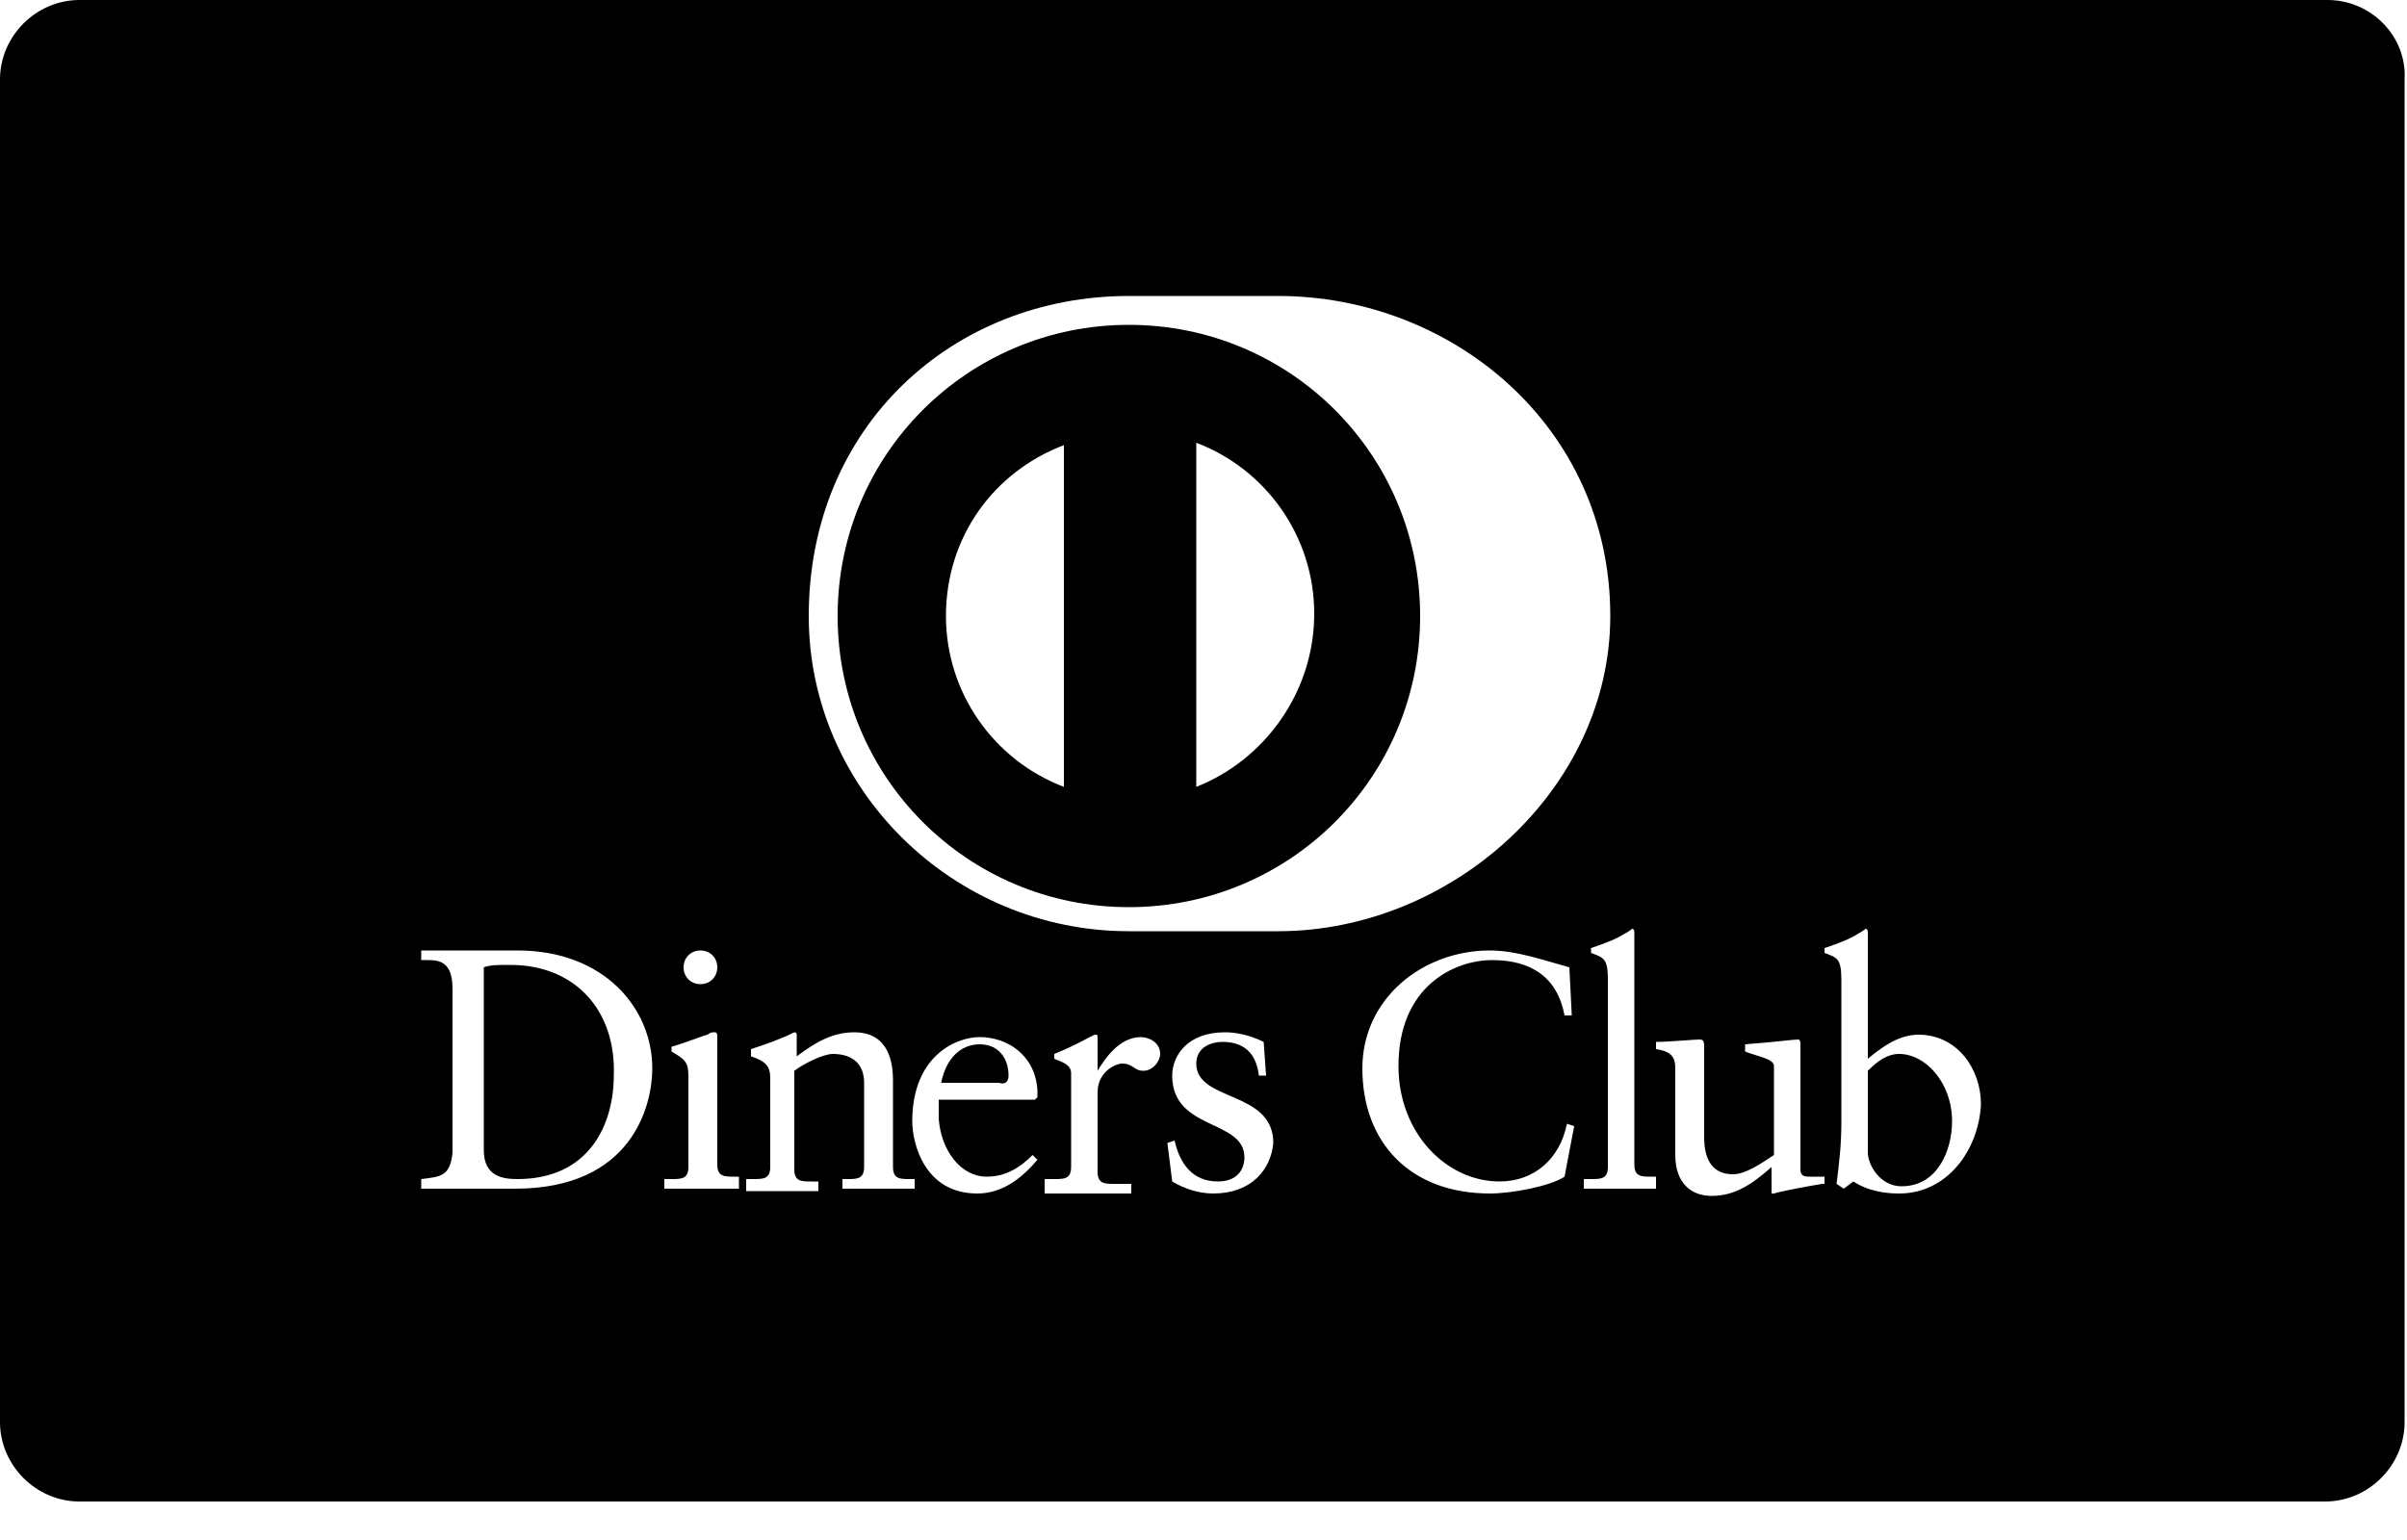 <?xml version="1.0" encoding="utf-8"?>
<!-- Generator: Adobe Illustrator 18.1.1, SVG Export Plug-In . SVG Version: 6.00 Build 0)  -->
<!DOCTYPE svg PUBLIC "-//W3C//DTD SVG 1.1//EN" "http://www.w3.org/Graphics/SVG/1.1/DTD/svg11.dtd">
<svg version="1.1" id="Layer_1" xmlns="http://www.w3.org/2000/svg" xmlns:xlink="http://www.w3.org/1999/xlink" x="0px" y="0px"
	 viewBox="0 0 100 64" enable-background="new 0 0 100 64" xml:space="preserve">
<path d="M41.9,44.7c0-0.7-0.4-1.3-1.2-1.3c-0.8,0-1.4,0.6-1.6,1.6h2.4C41.8,45.1,41.9,44.9,41.9,44.7z"/>
<path d="M21.2,40.1c-0.6,0-0.8,0-1.1,0.1v7.6c0,1.1,0.8,1.2,1.4,1.2c3,0,4-2.3,4-4.3C25.6,42,23.9,40.1,21.2,40.1z"/>
<path d="M96.7,0H3.3C1.5,0,0,1.5,0,3.3v55.8c0,1.8,1.5,3.3,3.3,3.3h93.3c1.8,0,3.3-1.5,3.3-3.3V3.3C100,1.5,98.5,0,96.7,0z
	 M29.1,39.5c0.4,0,0.7,0.3,0.7,0.7c0,0.4-0.3,0.7-0.7,0.7c-0.4,0-0.7-0.3-0.7-0.7C28.4,39.8,28.7,39.5,29.1,39.5z M21.4,49.4
	c-0.7,0-1.4,0-2,0c-0.6,0-1.2,0-1.9,0V49c0.8-0.1,1.2-0.1,1.3-1.1v-6.8c0-1.3-0.7-1.2-1.3-1.2v-0.4c0.5,0,1.1,0,1.6,0
	c0.6,0,1.4,0,2.4,0c3.6,0,5.6,2.4,5.6,4.9C27.1,45.9,26.3,49.4,21.4,49.4z M30.6,49.4c-0.5,0-1,0-1.5,0c-0.5,0-1,0-1.5,0V49h0.3
	c0.4,0,0.7,0,0.7-0.5v-3.8c0-0.6-0.2-0.7-0.7-1v-0.2c0.7-0.2,1.4-0.5,1.5-0.5c0.1-0.1,0.2-0.1,0.3-0.1c0.1,0,0.1,0.1,0.1,0.2v5.3
	c0,0.5,0.3,0.5,0.7,0.5h0.2V49.4z M38,49.4c-0.5,0-1,0-1.5,0c-0.5,0-1,0-1.5,0V49h0.2c0.4,0,0.7,0,0.7-0.5V45c0-0.8-0.5-1.2-1.3-1.2
	c-0.4,0-1.2,0.4-1.6,0.7v4.1c0,0.5,0.3,0.5,0.7,0.5H34v0.4c-0.5,0-1,0-1.5,0c-0.5,0-1,0-1.5,0V49h0.3c0.4,0,0.7,0,0.7-0.5v-3.7
	c0-0.5-0.2-0.7-0.8-0.9v-0.3c0.6-0.2,1.2-0.4,1.8-0.7c0,0,0.1,0,0.1,0.1v0.9c0.8-0.6,1.5-1,2.4-1c1.2,0,1.6,0.9,1.6,2v3.6
	c0,0.5,0.3,0.5,0.7,0.5H38V49.4z M40.6,49.6c-2.2,0-2.7-2.1-2.7-3c0-2.7,1.8-3.5,2.8-3.5c1.1,0,2.3,0.7,2.4,2.2l0,0.3l-0.1,0.1H39
	c0,0.1,0,0.3,0,0.8c0.1,1.3,0.9,2.4,2,2.4c0.8,0,1.4-0.4,1.9-0.9l0.2,0.2C42.5,48.9,41.7,49.6,40.6,49.6z M47.5,44.5
	c-0.4,0-0.4-0.3-0.9-0.3c-0.2,0-1,0.3-1,1.2v3.3c0,0.5,0.3,0.5,0.7,0.5H47v0.4c-0.8,0-1.3,0-1.9,0c-0.6,0-1.2,0-1.7,0V49h0.4
	c0.4,0,0.7,0,0.7-0.5v-3.9c0-0.4-0.5-0.5-0.7-0.6v-0.2c1-0.4,1.6-0.8,1.7-0.8c0.1,0,0.1,0,0.1,0.2v1.3h0c0.3-0.5,0.9-1.4,1.8-1.4
	c0.3,0,0.8,0.2,0.8,0.7C48.2,44.1,47.9,44.5,47.5,44.5z M50.4,49.6c-0.6,0-1.2-0.2-1.7-0.5l-0.2-1.6l0.3-0.1
	c0.2,0.9,0.7,1.7,1.8,1.7c0.8,0,1.1-0.5,1.1-1c0-1.6-3-1.1-3-3.4c0-0.8,0.6-1.8,2.2-1.8c0.4,0,1,0.1,1.6,0.4l0.1,1.4h-0.3
	c-0.1-0.9-0.6-1.4-1.5-1.4c-0.6,0-1.1,0.3-1.1,0.9c0,1.6,3.2,1.1,3.2,3.3C52.8,48.6,52,49.6,50.4,49.6z M46.9,38.7
	c-7.3,0-13.3-5.9-13.3-13.1c0-7.9,6-13.3,13.3-13.3h6.2c7.2,0,13.8,5.4,13.8,13.3c0,7.2-6.6,13.1-13.8,13.1H46.9z M65,48.9
	c-0.6,0.4-2.2,0.7-3.1,0.7c-3.3,0-5.3-2.1-5.3-5.2c0-2.9,2.5-4.9,5.3-4.9c1.1,0,2.2,0.4,3.3,0.7l0.1,2H65c-0.3-1.6-1.4-2.3-3-2.3
	c-1.6,0-3.9,1.1-3.9,4.4c0,2.8,2,4.8,4.2,4.8c1.4,0,2.5-0.9,2.8-2.4l0.3,0.1L65,48.9z M68.8,49.4c-0.5,0-1,0-1.5,0c-0.5,0-1,0-1.5,0
	V49h0.3c0.4,0,0.7,0,0.7-0.5v-7.8c0-0.9-0.2-0.9-0.7-1.1v-0.2c0.6-0.2,1.1-0.4,1.4-0.6c0.2-0.1,0.3-0.2,0.3-0.2
	c0.1,0,0.1,0.1,0.1,0.2v9.6c0,0.5,0.3,0.5,0.7,0.5h0.2V49.4z M75.7,49.2c-0.6,0.1-1.7,0.3-2,0.4l-0.1,0v-1.1
	c-0.8,0.7-1.5,1.2-2.5,1.2c-0.8,0-1.5-0.5-1.5-1.7v-3.6c0-0.4-0.1-0.7-0.8-0.8v-0.3c0.5,0,1.6-0.1,1.8-0.1c0.2,0,0.2,0.1,0.2,0.4
	v3.6c0,0.4,0,1.6,1.2,1.6c0.5,0,1.1-0.4,1.7-0.8v-3.7c0-0.3-0.7-0.4-1.2-0.6v-0.3c1.3-0.1,2-0.2,2.2-0.2c0.1,0,0.1,0.1,0.1,0.3v5.1
	c0,0.3,0.2,0.3,0.4,0.3c0.2,0,0.4,0,0.6,0V49.2z M78.9,49.6c-1,0-1.6-0.3-1.9-0.5l-0.4,0.3l-0.3-0.2c0.1-0.8,0.2-1.6,0.2-2.5v-6
	c0-0.9-0.2-0.9-0.7-1.1v-0.2c0.6-0.2,1.1-0.4,1.4-0.6c0.2-0.1,0.3-0.2,0.3-0.2c0.1,0,0.1,0.1,0.1,0.2V44c0.6-0.5,1.3-1,2.1-1
	c1.6,0,2.6,1.4,2.6,2.9C82.2,47.8,80.9,49.6,78.9,49.6z"/>
<path d="M78.9,43.8c-0.5,0-0.9,0.3-1.3,0.7v3.4c0,0.5,0.5,1.4,1.4,1.4c1.5,0,2.1-1.5,2.1-2.7C81.1,45,80,43.8,78.9,43.8z"/>
<path d="M46.9,13.5c-6.7,0-12.1,5.4-12.1,12.1c0,6.7,5.4,12.1,12.1,12.1c6.7,0,12.1-5.4,12.1-12.1C59,18.9,53.6,13.5,46.9,13.5z
	 M44.2,32.7c-2.9-1.1-4.9-3.9-4.9-7.1c0-3.3,2-6,4.9-7.1V32.7z M49.7,32.7V18.4c2.9,1.1,4.9,3.9,4.9,7.1
	C54.6,28.8,52.5,31.6,49.7,32.7z"/>
</svg>
